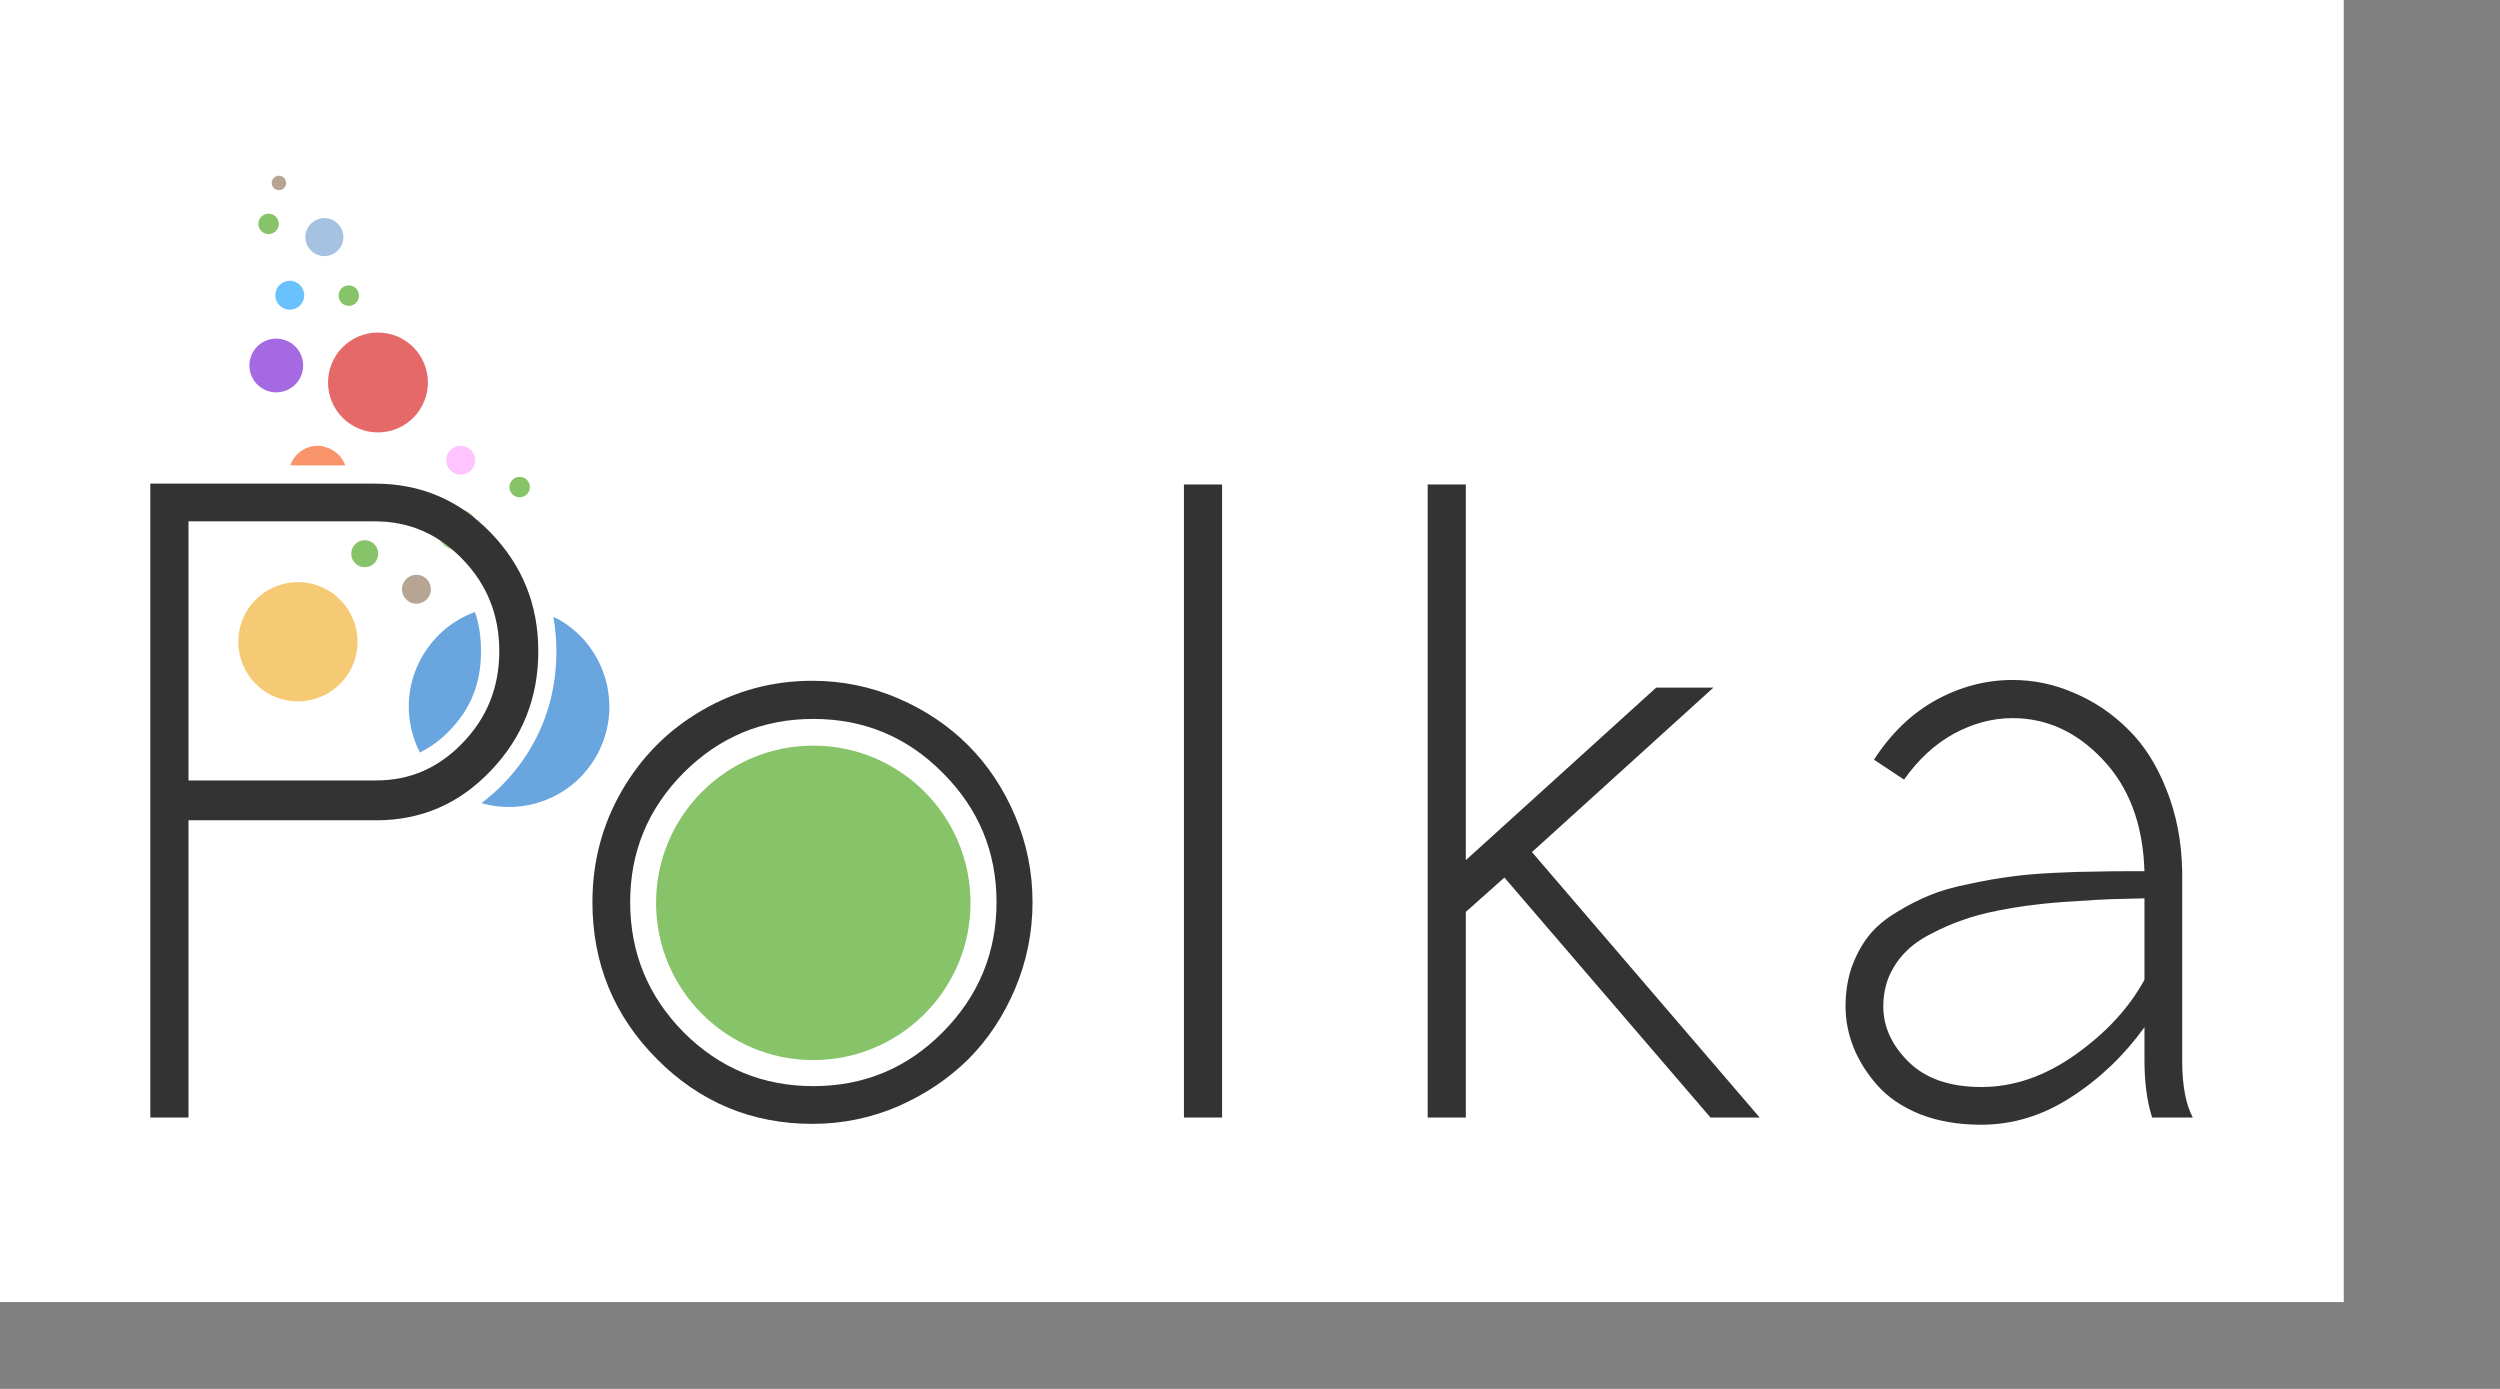 <?xml version="1.0" encoding="UTF-8" standalone="no"?>
<!-- Created with Inkscape (http://www.inkscape.org/) -->

<svg
   xmlns:dc="http://purl.org/dc/elements/1.1/"
   xmlns:cc="http://creativecommons.org/ns#"
   xmlns:rdf="http://www.w3.org/1999/02/22-rdf-syntax-ns#"
   xmlns:svg="http://www.w3.org/2000/svg"
   xmlns="http://www.w3.org/2000/svg"
   xmlns:sodipodi="http://sodipodi.sourceforge.net/DTD/sodipodi-0.dtd"
   xmlns:inkscape="http://www.inkscape.org/namespaces/inkscape"
   width="90mm"
   height="50mm"
   id="svg2985"
   version="1.1"
   inkscape:version="0.48.0 r9654"
   sodipodi:docname="Logo.svg"
   inkscape:export-filename="/home/islington/Projects/Current/Polka/Logo.png"
   inkscape:export-xdpi="90"
   inkscape:export-ydpi="90">
  <rect width="100%" height="100%" fill="#808080" stroke="none"/>
  <defs
     id="defs3">
    <inkscape:path-effect
       effect="vonkoch"
       id="path-effect3000"
       is_visible="true"
       ref_path="m -160.833,10.499 39.167,0"
       generator="m -116.172,24.036 2.818,-20.894 m -3.622,-16.511 14.891,0.612"
       similar_only="false"
       nbgenerations="3"
       drawall="true"
       maxComplexity="5000"
       generator-nodetypes="cccc" />
  </defs>
  <sodipodi:namedview
     id="base"
     pagecolor="#ffffff"
     bordercolor="#666666"
     borderopacity="1.0"
     inkscape:pageopacity="0.0"
     inkscape:pageshadow="2"
     inkscape:zoom="0.5"
     inkscape:cx="393.50524"
     inkscape:cy="191.64249"
     inkscape:document-units="mm"
     inkscape:current-layer="layer1"
     showgrid="false"
     inkscape:window-width="1280"
     inkscape:window-height="984"
     inkscape:window-x="-2"
     inkscape:window-y="19"
     inkscape:window-maximized="1" />
  <g
     inkscape:label="Layer 1"
     inkscape:groupmode="layer"
     id="layer1">
    <rect
       style="fill:#ffffff;fill-opacity:1;stroke:none"
       id="rect4010"
       width="318.898"
       height="177.165"
       x="0"
       y="0" />
    <g
       id="g3120"
       transform="matrix(1.641,0,0,1.641,368.623,648.549)">
      <path
         transform="matrix(1.609,0,0,1.609,71.058,-174.735)"
         d="m -133.761,-90.504 c 0,4.475 -3.628,8.102 -8.102,8.102 -4.475,0 -8.102,-3.628 -8.102,-8.102 0,-4.475 3.628,-8.102 8.102,-8.102 4.475,0 8.102,3.628 8.102,8.102 z"
         sodipodi:ry="8.1022654"
         sodipodi:rx="8.1022654"
         sodipodi:cy="-90.504021"
         sodipodi:cx="-141.8633"
         id="path3122"
         style="fill:#339900;fill-opacity:0.588;stroke:none"
         sodipodi:type="arc" />
      <path
         style="fill:#0169c9;fill-opacity:0.588;stroke:none"
         d="m -185.25,-344.469 c -1.787,0.643 -3.351,1.914 -4.375,3.688 -1.47,2.546 -1.44,5.535 -0.188,7.969 l 0.094,-0.062 c 0.848,-0.433 1.63,-1.001 2.375,-1.781 1.764,-1.825 2.594,-3.917 2.594,-6.562 -1e-5,-1.148 -0.148,-2.204 -0.469,-3.156 l -0.031,-0.094 z m 6.5,0.406 c 0.157,0.913 0.25,1.869 0.25,2.844 -4e-5,4.207 -1.476,7.942 -4.344,10.938 -0.592,0.625 -1.225,1.158 -1.875,1.656 3.588,1.029 7.549,-0.465 9.5,-3.844 2.299,-3.982 0.919,-9.076 -3.062,-11.375 -0.153,-0.089 -0.312,-0.141 -0.469,-0.219 z m -3.344,0.719 c 0.114,0.71 0.344,1.381 0.344,2.125 -3e-5,3.307 -1.139,6.279 -3.406,8.625 -0.462,0.484 -1.022,0.769 -1.531,1.156 0.098,0.081 0.177,0.174 0.281,0.25 0.464,-0.367 0.943,-0.701 1.375,-1.156 2.382,-2.489 3.531,-5.347 3.531,-8.875 -1e-5,-0.732 -0.141,-1.409 -0.25,-2.094 -0.115,-0.013 -0.23,-0.024 -0.344,-0.031 z"
         id="path3124"
         inkscape:connector-curvature="0" />
      <path
         style="fill:#f0a513;fill-opacity:0.588;stroke:none"
         d="m -198.055,-346.578 c -2.526,-1.037 -5.414,0.17 -6.451,2.696 -1.037,2.526 0.17,5.414 2.696,6.451 2.526,1.037 5.414,-0.17 6.451,-2.696 1.037,-2.526 -0.17,-5.414 -2.696,-6.451 z"
         id="path3126"
         inkscape:connector-curvature="0" />
      <path
         style="fill:#f44800;fill-opacity:0.588;stroke:none"
         d="m -198.156,-497.906 c -1.058,-0.057 -2.051,0.603 -2.406,1.625 l 4.562,0 c -0.257,-0.73 -0.882,-1.321 -1.688,-1.531 -0.161,-0.042 -0.309,-0.085 -0.469,-0.094 z"
         transform="translate(0,139.654)"
         id="path3128"
         inkscape:connector-curvature="0" />
      <path
         style="fill:#339900;fill-opacity:0.588;stroke:none"
         d="m -194.527,-348.195 c 0.614,0.075 1.172,-0.362 1.247,-0.976 0.075,-0.614 -0.362,-1.172 -0.976,-1.247 -0.614,-0.075 -1.172,0.362 -1.247,0.976 -0.075,0.614 0.362,1.172 0.976,1.247 z"
         id="path3130"
         inkscape:connector-curvature="0" />
      <path
         style="fill:#816647;fill-opacity:0.588;stroke:none"
         d="m -188.933,-346.104 c 0.141,-0.647 -0.27,-1.287 -0.917,-1.427 -0.647,-0.141 -1.287,0.27 -1.427,0.917 -0.141,0.647 0.27,1.287 0.917,1.427 0.647,0.141 1.287,-0.27 1.427,-0.917 z"
         id="path3132"
         inkscape:connector-curvature="0" />
      <path
         style="fill:#339900;fill-opacity:0.47;stroke:none"
         d="m -186.113,-352.903 c -0.885,-0.322 -1.863,0.135 -2.185,1.021 -0.322,0.885 0.135,1.863 1.021,2.185 0.885,0.322 1.863,-0.135 2.185,-1.021 0.322,-0.885 -0.135,-1.863 -1.021,-2.185 z"
         id="path3134"
         inkscape:connector-curvature="0" />
      <path
         style="fill:#ff9bff;fill-opacity:0.588;stroke:none"
         d="m -185.266,-356.798 c 0.141,-0.647 -0.27,-1.287 -0.917,-1.427 -0.647,-0.141 -1.287,0.27 -1.427,0.917 -0.141,0.647 0.27,1.287 0.917,1.427 0.647,0.141 1.287,-0.27 1.427,-0.917 z"
         id="path3136"
         inkscape:connector-curvature="0" />
      <path
         style="fill:#339900;fill-opacity:0.588;stroke:none"
         d="m -181.289,-355.639 c -0.446,-0.142 -0.923,0.105 -1.065,0.552 -0.142,0.446 0.105,0.923 0.552,1.065 0.446,0.142 0.923,-0.105 1.065,-0.552 0.142,-0.446 -0.105,-0.923 -0.552,-1.065 z"
         id="path3138"
         inkscape:connector-curvature="0" />
      <path
         style="fill:#d40000;fill-opacity:0.588;stroke:none"
         d="m -196.962,-365.424 c -1.061,2.026 -0.279,4.528 1.746,5.589 2.026,1.061 4.528,0.279 5.589,-1.746 1.061,-2.026 0.279,-4.528 -1.746,-5.589 -2.026,-1.061 -4.528,-0.279 -5.589,1.746 z"
         id="path3140"
         inkscape:connector-curvature="0" />
      <path
         style="fill:#6600cc;fill-opacity:0.588;stroke:none"
         d="m -200.965,-367.006 c -1.157,-0.42 -2.435,0.177 -2.856,1.334 -0.42,1.157 0.177,2.435 1.334,2.856 1.157,0.42 2.435,-0.177 2.856,-1.334 0.42,-1.157 -0.177,-2.435 -1.334,-2.856 z"
         id="path3142"
         inkscape:connector-curvature="0" />
      <path
         style="fill:#0197fd;fill-opacity:0.588;stroke:none"
         d="m -199.434,-370.482 c 0.141,-0.647 -0.27,-1.287 -0.917,-1.427 -0.647,-0.141 -1.287,0.27 -1.427,0.917 -0.141,0.647 0.27,1.287 0.917,1.427 0.647,0.141 1.287,-0.27 1.427,-0.917 z"
         id="path3144"
         inkscape:connector-curvature="0" />
      <path
         style="fill:#339900;fill-opacity:0.588;stroke:none"
         d="m -195.458,-371.514 c -0.446,-0.142 -0.923,0.105 -1.065,0.552 -0.142,0.446 0.105,0.923 0.552,1.065 0.446,0.142 0.923,-0.105 1.065,-0.552 0.142,-0.446 -0.105,-0.923 -0.552,-1.065 z"
         id="path3146"
         inkscape:connector-curvature="0" />
      <path
         style="fill:#6699cc;fill-opacity:0.588;stroke:none"
         d="m -199.162,-376.228 c -0.372,0.787 -0.035,1.726 0.751,2.098 0.787,0.372 1.726,0.035 2.098,-0.751 0.372,-0.787 0.035,-1.726 -0.751,-2.098 -0.787,-0.372 -1.726,-0.035 -2.098,0.751 z"
         id="path3148"
         inkscape:connector-curvature="0" />
      <path
         style="fill:#339900;fill-opacity:0.588;stroke:none"
         d="m -202.107,-377.461 c -0.446,-0.142 -0.923,0.105 -1.065,0.552 -0.142,0.446 0.105,0.923 0.552,1.065 0.446,0.142 0.923,-0.105 1.065,-0.552 0.142,-0.446 -0.105,-0.923 -0.552,-1.065 z"
         id="path3150"
         inkscape:connector-curvature="0" />
      <path
         style="fill:#816647;fill-opacity:0.588;stroke:none"
         d="m -202.058,-380.279 c -0.129,0.305 0.013,0.657 0.318,0.786 0.305,0.129 0.657,-0.013 0.786,-0.318 0.129,-0.305 -0.013,-0.657 -0.318,-0.786 -0.305,-0.129 -0.657,0.013 -0.786,0.318 z"
         id="path3152"
         inkscape:connector-curvature="0" />
      <path
         inkscape:connector-curvature="0"
         id="path3154"
         style="font-size:72px;font-style:normal;font-variant:normal;font-weight:normal;font-stretch:normal;line-height:125%;letter-spacing:0px;word-spacing:0px;fill:#333333;fill-opacity:1;stroke:none;font-family:Sawasdee;-inkscape-font-specification:Sawasdee"
         d="m -212.169,-302.557 0,-52.559 18.633,0 c 3.773,5e-5 6.973,1.359 9.598,4.078 2.625,2.719 3.937,5.988 3.938,9.809 -4e-5,3.867 -1.313,7.172 -3.938,9.914 -2.602,2.742 -5.766,4.113 -9.492,4.113 l -15.574,0 0,24.645 -3.164,0 m 3.164,-27.949 15.574,0 c 2.789,3e-5 5.18,-1.043 7.172,-3.129 2.016,-2.086 3.023,-4.617 3.023,-7.594 -3e-5,-2.977 -1.008,-5.508 -3.023,-7.594 -2.016,-2.109 -4.441,-3.164 -7.277,-3.164 l -15.469,0 0,21.48" />
      <path
         inkscape:connector-curvature="0"
         id="path3156"
         style="font-size:72px;font-style:normal;font-variant:normal;font-weight:normal;font-stretch:normal;line-height:125%;letter-spacing:0px;word-spacing:0px;fill:#333333;fill-opacity:1;stroke:none;font-family:Sawasdee;-inkscape-font-specification:Sawasdee"
         d="m -157.266,-338.768 c 2.461,4e-5 4.816,0.481 7.066,1.441 2.25,0.961 4.195,2.262 5.836,3.902 1.641,1.641 2.941,3.598 3.902,5.871 0.961,2.273 1.441,4.652 1.441,7.137 -4e-5,2.508 -0.481,4.898 -1.441,7.172 -0.961,2.273 -2.262,4.23 -3.902,5.871 -1.641,1.617 -3.586,2.918 -5.836,3.902 -2.25,0.961 -4.605,1.441 -7.066,1.441 -5.039,0 -9.34,-1.793 -12.902,-5.379 -3.563,-3.586 -5.344,-7.922 -5.344,-13.008 0,-3.328 0.809,-6.398 2.426,-9.211 1.641,-2.836 3.855,-5.062 6.645,-6.68 2.812,-1.641 5.871,-2.461 9.176,-2.461 m -15.117,18.352 c -1e-5,4.195 1.477,7.793 4.43,10.793 2.977,2.977 6.562,4.465 10.758,4.465 4.195,0 7.769,-1.488 10.723,-4.465 2.977,-3 4.465,-6.598 4.465,-10.793 -4e-5,-4.172 -1.488,-7.746 -4.465,-10.723 -2.953,-2.977 -6.527,-4.465 -10.723,-4.465 -4.195,3e-5 -7.781,1.488 -10.758,4.465 -2.953,2.977 -4.43,6.551 -4.43,10.723" />
      <path
         inkscape:connector-curvature="0"
         id="path3158"
         style="font-size:72px;font-style:normal;font-variant:normal;font-weight:normal;font-stretch:normal;line-height:125%;letter-spacing:0px;word-spacing:0px;fill:#333333;fill-opacity:1;stroke:none;font-family:Sawasdee;-inkscape-font-specification:Sawasdee"
         d="m -123.304,-302.557 -3.164,0 0,-52.488 3.164,0 0,52.488" />
      <path
         inkscape:connector-curvature="0"
         id="path3160"
         style="font-size:72px;font-style:normal;font-variant:normal;font-weight:normal;font-stretch:normal;line-height:125%;letter-spacing:0px;word-spacing:0px;fill:#333333;fill-opacity:1;stroke:none;font-family:Sawasdee;-inkscape-font-specification:Sawasdee"
         d="m -103.094,-302.557 -3.164,0 0,-52.488 3.164,0 0,31.148 15.785,-14.309 4.746,0 -15.047,13.641 18.879,22.008 -4.078,0 -17.086,-19.898 -3.199,2.848 0,17.051" />
      <path
         inkscape:connector-curvature="0"
         id="path3162"
         style="font-size:72px;font-style:normal;font-variant:normal;font-weight:normal;font-stretch:normal;line-height:125%;letter-spacing:0px;word-spacing:0px;fill:#333333;fill-opacity:1;stroke:none;font-family:Sawasdee;-inkscape-font-specification:Sawasdee"
         d="m -42.817,-302.557 -3.375,0 c -0.422,-1.336 -0.633,-2.906 -0.633,-4.711 l 0,-2.777 c -1.688,2.344 -3.715,4.277 -6.082,5.801 -2.344,1.523 -4.828,2.285 -7.453,2.285 -1.898,0 -3.598,-0.293 -5.098,-0.879 -1.477,-0.609 -2.648,-1.406 -3.516,-2.391 -0.867,-0.984 -1.523,-2.027 -1.969,-3.129 -0.445,-1.125 -0.668,-2.262 -0.668,-3.41 -3e-6,-1.195 0.176,-2.297 0.527,-3.305 0.375,-1.008 0.844,-1.863 1.406,-2.566 0.586,-0.727 1.348,-1.371 2.285,-1.934 0.961,-0.586 1.875,-1.055 2.742,-1.406 0.891,-0.375 1.992,-0.691 3.305,-0.949 1.312,-0.281 2.449,-0.48 3.41,-0.598 0.961,-0.141 2.156,-0.246 3.586,-0.316 1.43,-0.07 2.555,-0.105 3.375,-0.105 0.844,-0.023 1.91,-0.035 3.199,-0.035 l 0.949,0 c -0.117,-3.867 -1.266,-6.949 -3.445,-9.246 -2.156,-2.297 -4.652,-3.445 -7.488,-3.445 -1.664,4e-5 -3.293,0.434 -4.887,1.301 -1.57,0.867 -2.941,2.133 -4.113,3.797 l -2.496,-1.652 c 1.43,-2.203 3.152,-3.855 5.168,-4.957 2.016,-1.102 4.125,-1.652 6.328,-1.652 1.781,4e-5 3.492,0.363 5.133,1.09 1.664,0.703 3.152,1.711 4.465,3.023 1.312,1.289 2.367,2.953 3.164,4.992 0.82,2.039 1.254,4.289 1.301,6.75 l 0,15.715 c -3.2e-5,2.039 0.293,3.609 0.879,4.711 m -17.543,-2.531 c 2.695,0 5.309,-0.902 7.84,-2.707 2.531,-1.805 4.43,-3.867 5.695,-6.188 l 0,-6.75 c -1.102,0.024 -2.027,0.047 -2.777,0.07 -0.727,0.024 -1.734,0.082 -3.023,0.176 -1.266,0.07 -2.344,0.164 -3.234,0.281 -0.891,0.094 -1.934,0.258 -3.129,0.492 -1.172,0.234 -2.168,0.504 -2.988,0.809 -0.82,0.281 -1.676,0.656 -2.566,1.125 -0.867,0.445 -1.57,0.949 -2.109,1.512 -0.539,0.539 -0.984,1.195 -1.336,1.969 -0.328,0.773 -0.492,1.617 -0.492,2.531 -6e-6,1.688 0.703,3.223 2.109,4.605 1.406,1.383 3.41,2.074 6.012,2.074" />
    </g>
  </g>
</svg>
